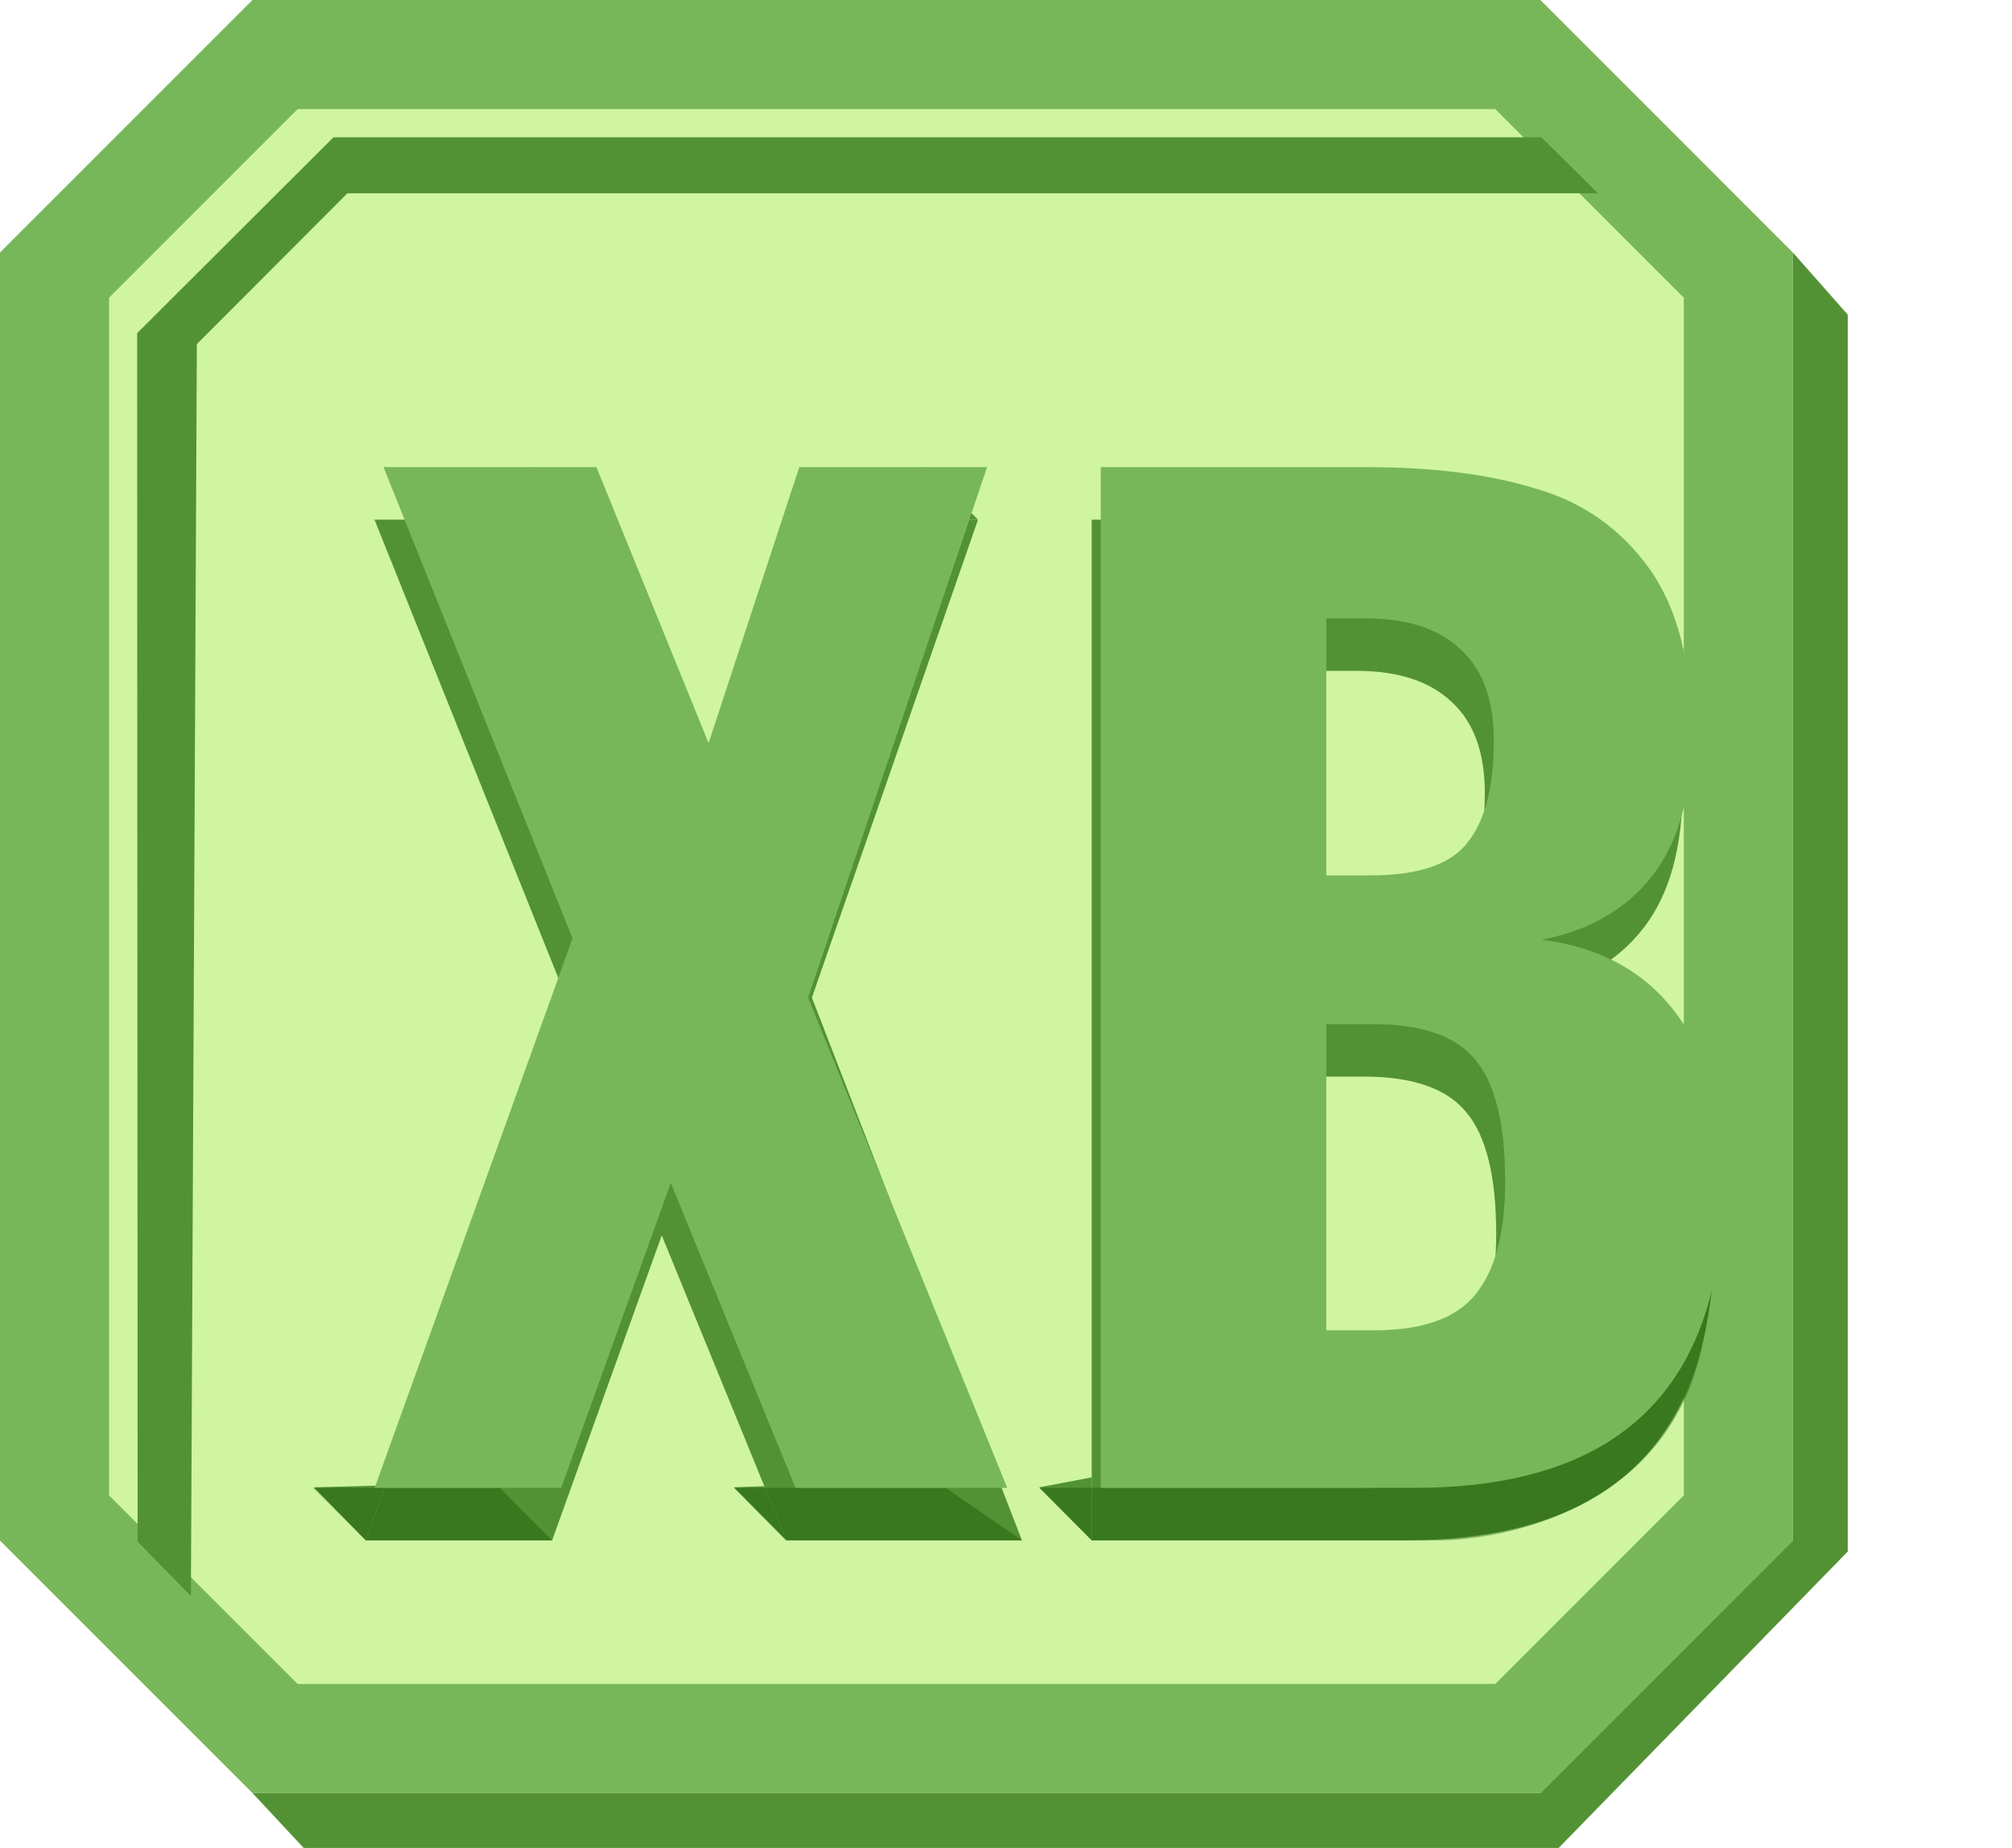 <svg width="49" height="45" viewBox="0 0 49 45" fill="none" xmlns="http://www.w3.org/2000/svg">
<path d="M1.328 36.965V6.699L6.699 1.328H21.832H36.965L42.335 6.699V36.965L36.965 42.335H21.832H6.699L1.328 36.965Z" fill="#CFF5A2" stroke="#78B759" stroke-width="2.656"/>
<path d="M43.663 6.149L45 7.663V37.782L37.96 45H7.396L6.149 43.663H37.515L43.663 37.515V6.149Z" fill="#539234"/>
<g filter="url(#filter0_d)">
<path d="M3.649 37.864L2.351 36.541L2.34 7.113L7.12 2.344H36.54L37.915 3.706H7.462L3.794 7.38L3.649 37.864Z" fill="#539234"/>
</g>
<g filter="url(#filter1_d)">
<path d="M11.723 22.13L7.12 10.654H11.022H12.915L15.6 17.374L17.247 10.654H19.691H21.819L17.773 22.294L22.888 35.51H17.154L16.615 34.191L14.116 28.084L11.447 35.51H6.905L7.387 34.172L11.723 22.13Z" fill="#539234"/>
<path d="M24.587 10.654H31.062C32.678 10.654 34.049 10.828 35.174 11.175C36.32 11.503 37.24 12.147 37.936 13.109C38.631 14.07 38.979 15.42 38.979 17.159C38.979 18.632 38.662 19.778 38.028 20.596C37.394 21.414 36.494 21.936 35.328 22.161C36.76 22.345 37.854 22.949 38.611 23.972C39.368 24.994 39.746 26.386 39.746 28.145C39.746 33.055 37.24 35.51 32.228 35.51H24.587V33.976V10.654ZM31.154 20.596C32.32 20.596 33.108 20.33 33.517 19.798C33.947 19.266 34.161 18.438 34.161 17.313C34.161 16.331 33.895 15.594 33.364 15.103C32.832 14.592 32.054 14.336 31.031 14.336H30.08V20.596H31.154ZM31.246 31.674C32.412 31.674 33.231 31.388 33.701 30.815C34.192 30.221 34.438 29.301 34.438 28.053C34.438 26.641 34.192 25.649 33.701 25.076C33.231 24.504 32.402 24.217 31.215 24.217H30.08V31.674H31.246Z" fill="#539234"/>
<path d="M5.648 34.218L6.905 35.51L7.387 34.172L5.648 34.218Z" fill="#539234"/>
<path d="M21.819 10.654L20.535 9.375L19.691 10.654H21.819Z" fill="#539234"/>
<path d="M11.022 10.654H12.915L11.022 9.375V10.654Z" fill="#539234"/>
<path d="M15.874 34.218L17.154 35.51L16.615 34.191L15.874 34.218Z" fill="#539234"/>
<path d="M23.31 34.218L24.587 35.51V33.976L23.31 34.218Z" fill="#539234"/>
<g opacity="0.4">
<path d="M15.874 34.231L17.138 35.51H22.889L21.03 34.231H15.874Z" fill="#125100"/>
<path d="M23.307 34.231L24.586 35.51H33.127C33.127 35.51 38.368 35.51 39.428 30.895C40.857 24.671 37.47 22.911 37.47 22.911C37.47 22.911 38.669 24.319 38.394 27.772C38.273 30.994 36.459 32.814 35.249 33.347C33.204 34.249 31.235 34.231 31.235 34.231H23.307Z" fill="#125100"/>
<path d="M5.625 34.231L6.912 35.51H11.442L10.167 34.231H5.625Z" fill="#125100"/>
</g>
<g filter="url(#filter2_ii)">
<path d="M10.443 20.852L5.84 9.375H11.026L13.757 16.095L15.966 9.375H20.539L16.181 22.294L21.03 34.231H15.874L12.836 26.805L10.167 34.231H5.625L10.443 20.852Z" fill="#78B759"/>
<path d="M23.307 9.375H29.782C31.398 9.375 32.769 9.549 33.894 9.897C35.04 10.224 35.96 10.868 36.656 11.83C37.351 12.791 37.699 14.142 37.699 15.881C37.699 17.354 37.382 18.499 36.748 19.317C36.114 20.136 35.214 20.657 34.047 20.883C35.48 21.067 36.574 21.67 37.331 22.693C38.088 23.716 38.466 25.107 38.466 26.866C38.466 31.776 35.96 34.231 30.948 34.231H23.307V9.375ZM29.874 19.317C31.04 19.317 31.828 19.052 32.237 18.52C32.666 17.988 32.881 17.159 32.881 16.034C32.881 15.052 32.615 14.316 32.084 13.825C31.552 13.313 30.774 13.057 29.751 13.057H28.8V19.317H29.874ZM29.966 30.395C31.132 30.395 31.951 30.109 32.421 29.536C32.912 28.943 33.157 28.022 33.157 26.774C33.157 25.363 32.912 24.371 32.421 23.798C31.951 23.225 31.122 22.939 29.935 22.939H28.8V30.395H29.966Z" fill="#78B759"/>
</g>
</g>
<defs>
<filter id="filter0_d" x="1.34" y="1.344" width="39.575" height="39.521" filterUnits="userSpaceOnUse" color-interpolation-filters="sRGB">
<feFlood flood-opacity="0" result="BackgroundImageFix"/>
<feColorMatrix in="SourceAlpha" type="matrix" values="0 0 0 0 0 0 0 0 0 0 0 0 0 0 0 0 0 0 127 0"/>
<feOffset dx="1" dy="1"/>
<feGaussianBlur stdDeviation="1"/>
<feColorMatrix type="matrix" values="0 0 0 0 0 0 0 0 0 0 0 0 0 0 0 0 0 0 0.15 0"/>
<feBlend mode="normal" in2="BackgroundImageFix" result="effect1_dropShadow"/>
<feBlend mode="normal" in="SourceGraphic" in2="effect1_dropShadow" result="shape"/>
</filter>
<filter id="filter1_d" x="0.625" y="4.375" width="48.154" height="40.135" filterUnits="userSpaceOnUse" color-interpolation-filters="sRGB">
<feFlood flood-opacity="0" result="BackgroundImageFix"/>
<feColorMatrix in="SourceAlpha" type="matrix" values="0 0 0 0 0 0 0 0 0 0 0 0 0 0 0 0 0 0 127 0"/>
<feOffset dx="2" dy="2"/>
<feGaussianBlur stdDeviation="3.5"/>
<feColorMatrix type="matrix" values="0 0 0 0 0 0 0 0 0 0 0 0 0 0 0 0 0 0 0.15 0"/>
<feBlend mode="normal" in2="BackgroundImageFix" result="effect1_dropShadow"/>
<feBlend mode="normal" in="SourceGraphic" in2="effect1_dropShadow" result="shape"/>
</filter>
<filter id="filter2_ii" x="5.625" y="9.375" width="33.841" height="24.856" filterUnits="userSpaceOnUse" color-interpolation-filters="sRGB">
<feFlood flood-opacity="0" result="BackgroundImageFix"/>
<feBlend mode="normal" in="SourceGraphic" in2="BackgroundImageFix" result="shape"/>
<feColorMatrix in="SourceAlpha" type="matrix" values="0 0 0 0 0 0 0 0 0 0 0 0 0 0 0 0 0 0 127 0" result="hardAlpha"/>
<feOffset dx="1"/>
<feGaussianBlur stdDeviation="0.55"/>
<feComposite in2="hardAlpha" operator="arithmetic" k2="-1" k3="1"/>
<feColorMatrix type="matrix" values="0 0 0 0 1 0 0 0 0 1 0 0 0 0 1 0 0 0 0.1 0"/>
<feBlend mode="normal" in2="shape" result="effect1_innerShadow"/>
<feColorMatrix in="SourceAlpha" type="matrix" values="0 0 0 0 0 0 0 0 0 0 0 0 0 0 0 0 0 0 127 0" result="hardAlpha"/>
<feOffset dx="0.5"/>
<feComposite in2="hardAlpha" operator="arithmetic" k2="-1" k3="1"/>
<feColorMatrix type="matrix" values="0 0 0 0 1 0 0 0 0 1 0 0 0 0 1 0 0 0 0.9 0"/>
<feBlend mode="normal" in2="effect1_innerShadow" result="effect2_innerShadow"/>
</filter>
</defs>
</svg>
